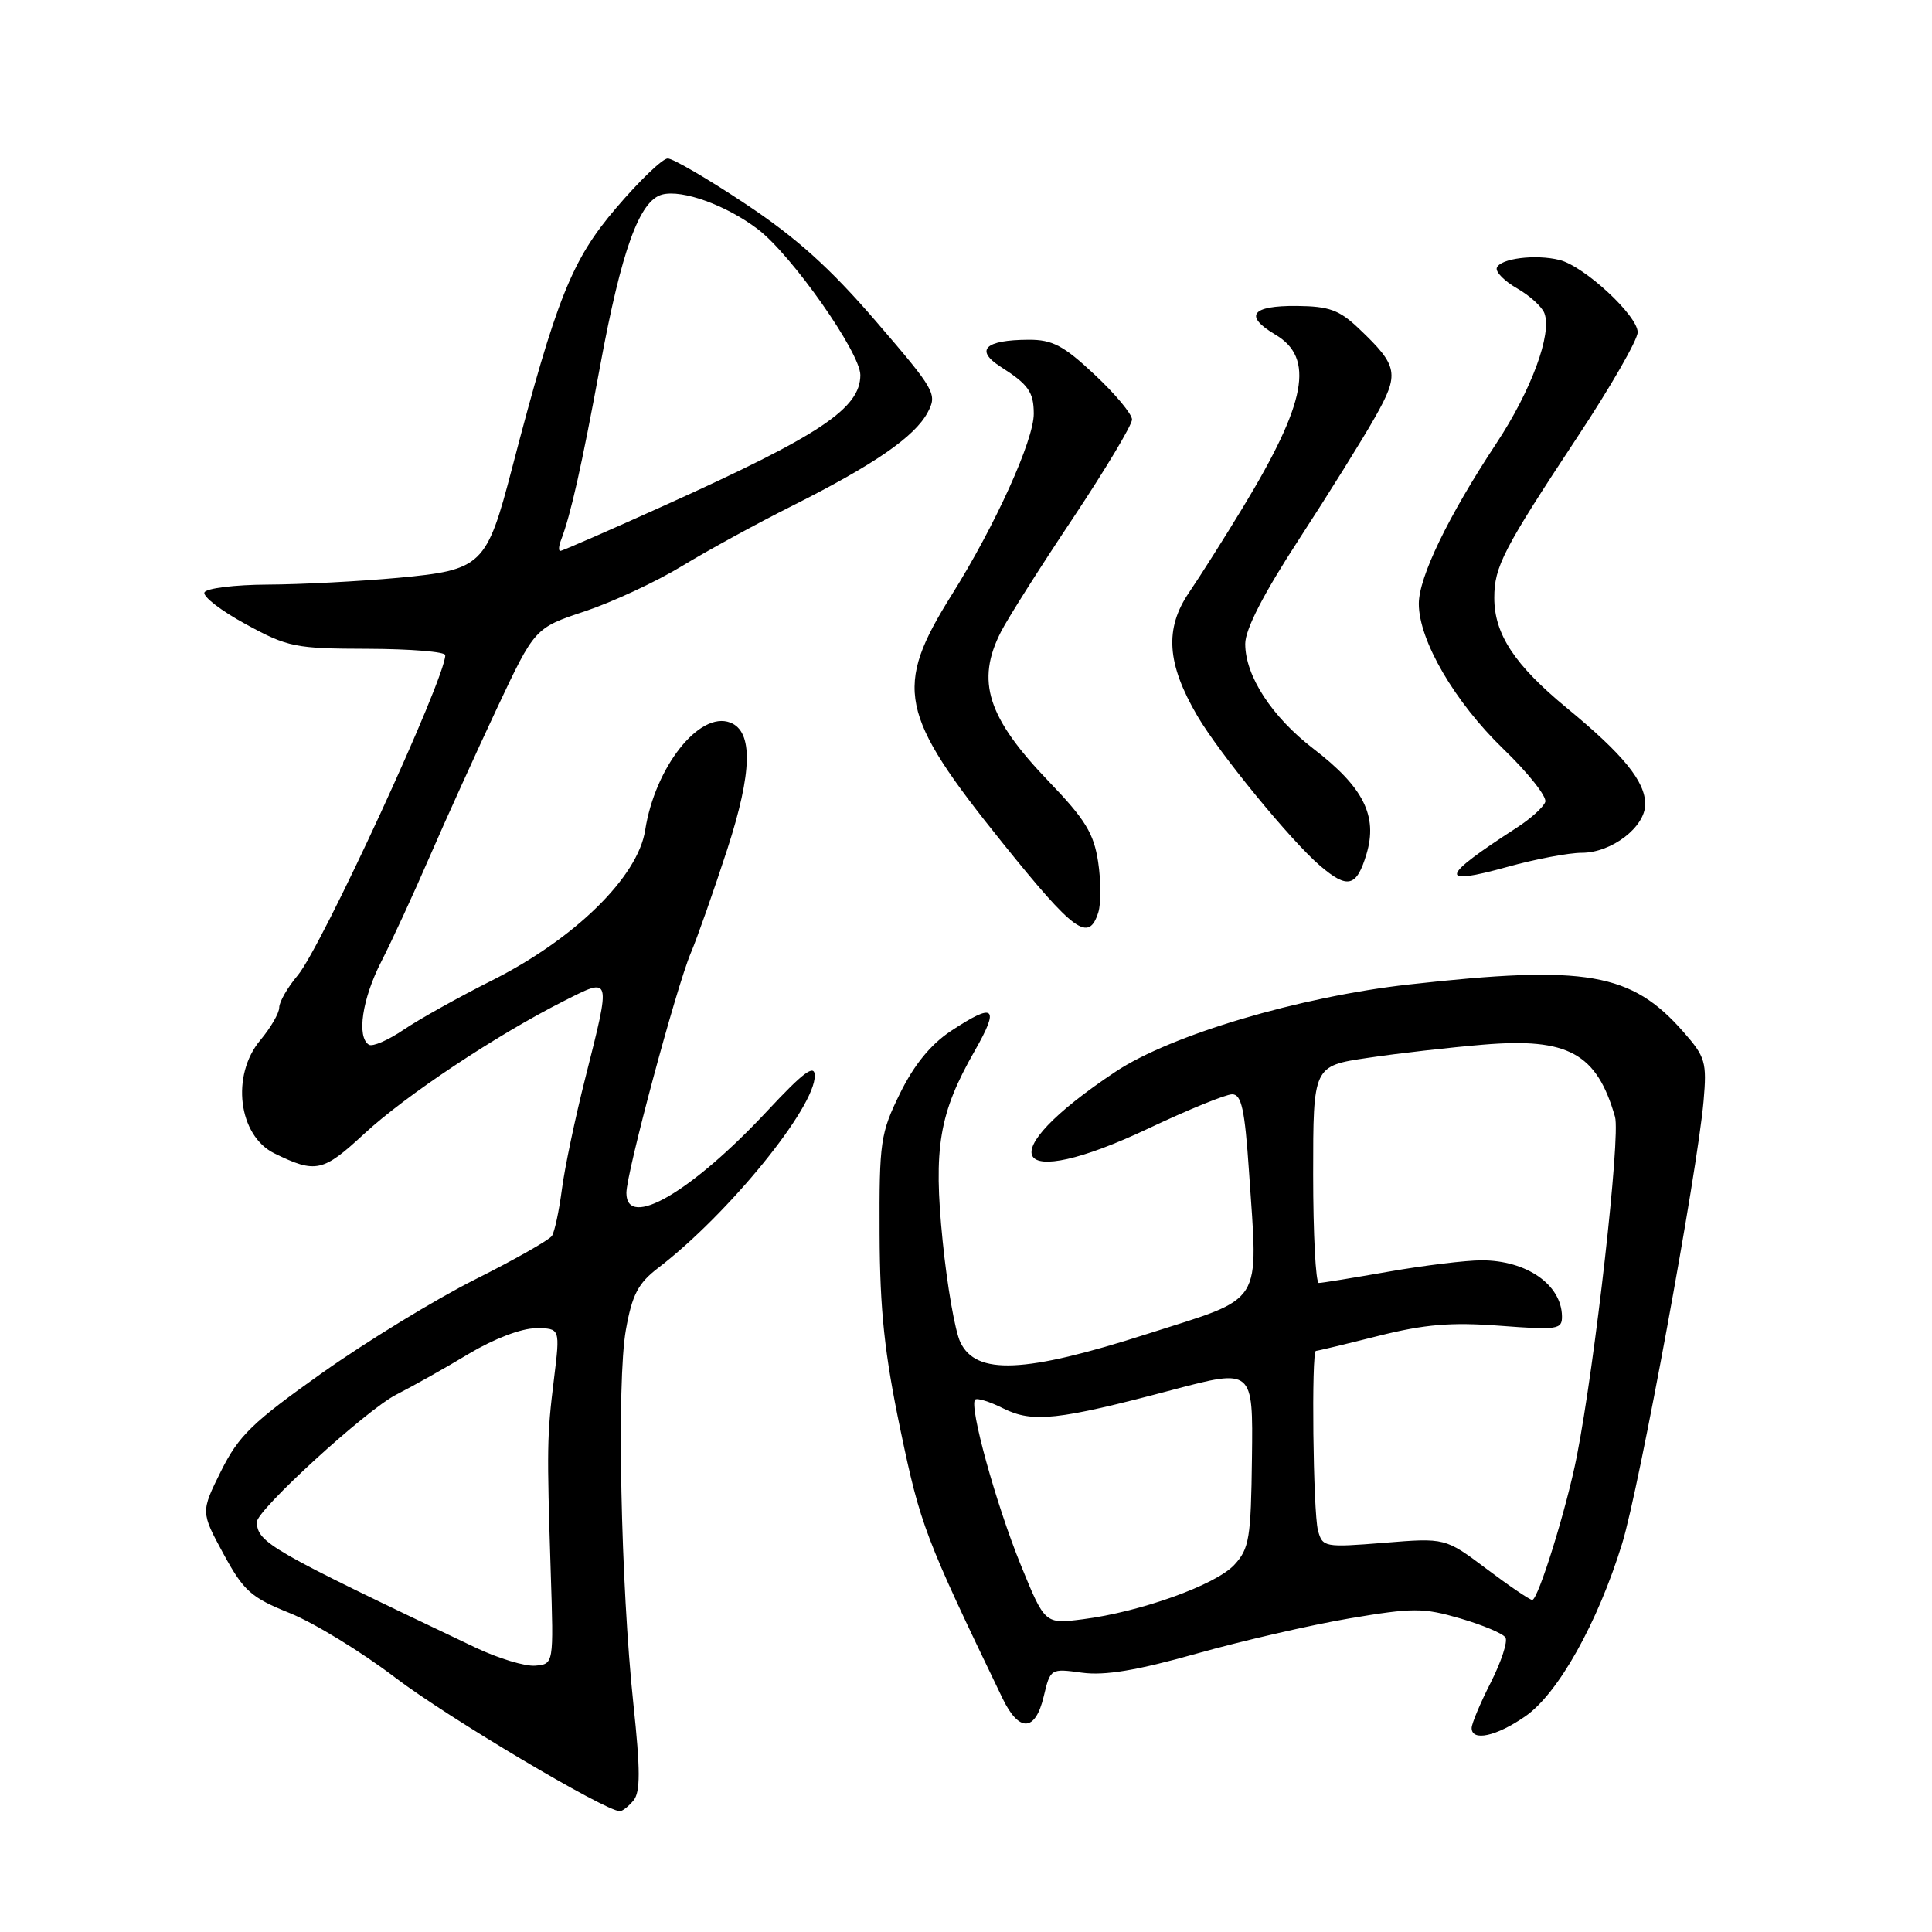 <?xml version="1.0" encoding="UTF-8" standalone="no"?>
<!DOCTYPE svg PUBLIC "-//W3C//DTD SVG 1.1//EN" "http://www.w3.org/Graphics/SVG/1.1/DTD/svg11.dtd" >
<svg xmlns="http://www.w3.org/2000/svg" xmlns:xlink="http://www.w3.org/1999/xlink" version="1.1" viewBox="0 0 256 256">
 <g >
 <path fill="currentColor"
d=" M 83.94 238.57 C 84.86 237.46 84.86 234.56 83.93 225.82 C 82.25 210.00 81.71 183.07 82.93 176.23 C 83.76 171.55 84.55 170.04 87.22 168.00 C 96.50 160.89 108.04 146.72 107.96 142.51 C 107.93 140.97 106.46 142.07 101.71 147.16 C 91.65 157.95 83.00 163.00 83.00 158.07 C 83.00 155.43 89.57 130.96 91.53 126.29 C 92.41 124.21 94.59 118.00 96.38 112.50 C 99.69 102.29 99.81 96.90 96.75 95.74 C 92.68 94.19 86.79 101.65 85.49 110.00 C 84.53 116.19 76.19 124.38 65.21 129.90 C 60.81 132.11 55.54 135.05 53.49 136.44 C 51.44 137.83 49.37 138.73 48.88 138.43 C 47.24 137.41 47.99 132.36 50.52 127.42 C 51.91 124.71 54.80 118.45 56.94 113.50 C 59.09 108.55 63.10 99.71 65.85 93.85 C 70.86 83.21 70.86 83.21 77.50 81.00 C 81.15 79.78 86.94 77.09 90.36 75.01 C 93.78 72.93 100.38 69.32 105.04 66.99 C 115.85 61.56 121.19 57.87 122.91 54.67 C 124.22 52.22 123.96 51.75 116.08 42.59 C 109.99 35.51 105.54 31.51 98.80 27.03 C 93.81 23.71 89.17 21.00 88.48 21.00 C 87.79 21.00 84.72 23.95 81.65 27.55 C 75.76 34.44 73.74 39.50 67.86 62.00 C 64.47 74.99 63.91 75.52 52.79 76.56 C 47.68 77.03 39.90 77.44 35.50 77.46 C 31.10 77.48 27.31 77.95 27.09 78.50 C 26.86 79.05 29.33 80.95 32.59 82.72 C 38.14 85.75 39.12 85.95 48.75 85.97 C 54.39 85.99 59.00 86.36 59.00 86.81 C 59.00 89.92 42.62 125.48 39.45 129.24 C 38.10 130.84 37.00 132.76 37.00 133.50 C 37.00 134.24 35.87 136.18 34.50 137.82 C 30.58 142.48 31.57 150.48 36.36 152.83 C 41.84 155.51 42.79 155.30 48.24 150.25 C 53.73 145.16 65.75 137.16 74.75 132.62 C 81.04 129.44 80.98 129.25 77.56 142.82 C 76.21 148.14 74.81 154.80 74.45 157.62 C 74.08 160.44 73.49 163.20 73.14 163.75 C 72.79 164.30 68.22 166.89 63.00 169.51 C 57.77 172.13 48.66 177.69 42.74 181.88 C 33.43 188.48 31.63 190.23 29.29 194.92 C 26.60 200.34 26.60 200.34 29.61 205.89 C 32.29 210.82 33.26 211.68 38.44 213.76 C 41.63 215.05 47.91 218.89 52.37 222.29 C 59.27 227.55 80.16 239.97 82.13 239.99 C 82.47 240.00 83.29 239.36 83.94 238.57 Z  M 202.11 227.42 C 206.46 224.41 211.72 215.01 214.95 204.50 C 217.22 197.11 224.89 155.41 225.73 145.91 C 226.18 140.73 225.98 140.05 223.06 136.73 C 216.16 128.86 210.18 127.83 186.68 130.45 C 172.19 132.07 155.16 137.13 147.84 141.99 C 130.96 153.21 133.87 158.20 152.23 149.50 C 157.46 147.03 162.42 145.00 163.27 145.00 C 164.51 145.00 164.94 146.99 165.50 155.25 C 166.71 173.29 167.68 171.74 152.00 176.76 C 135.76 181.97 129.35 182.25 127.25 177.85 C 126.55 176.39 125.50 170.37 124.91 164.47 C 123.66 152.09 124.43 147.51 129.15 139.25 C 132.51 133.37 131.80 132.78 125.99 136.62 C 123.33 138.38 121.11 141.10 119.26 144.87 C 116.66 150.16 116.50 151.28 116.55 163.50 C 116.59 173.64 117.20 179.36 119.32 189.50 C 121.95 202.08 122.58 203.74 132.82 225.00 C 135.02 229.58 137.19 229.49 138.30 224.78 C 139.18 221.09 139.21 221.07 143.37 221.64 C 146.40 222.05 150.62 221.35 158.53 219.12 C 164.56 217.42 173.68 215.32 178.79 214.45 C 187.24 213.02 188.57 213.02 193.49 214.45 C 196.46 215.32 199.16 216.45 199.48 216.98 C 199.81 217.50 198.93 220.18 197.54 222.93 C 196.14 225.68 195.00 228.40 195.00 228.97 C 195.00 230.79 198.28 230.08 202.11 227.42 Z  M 145.53 120.90 C 145.90 119.75 145.89 116.74 145.51 114.22 C 144.94 110.44 143.81 108.58 138.97 103.55 C 130.83 95.07 129.29 90.25 132.64 83.70 C 133.54 81.94 137.81 75.19 142.14 68.71 C 146.46 62.22 150.00 56.32 150.00 55.59 C 150.00 54.87 147.77 52.19 145.04 49.64 C 140.94 45.79 139.44 45.00 136.29 45.02 C 130.50 45.04 129.12 46.39 132.62 48.62 C 136.26 50.94 136.97 51.94 136.98 54.80 C 137.01 58.28 131.87 69.63 126.12 78.80 C 118.39 91.14 119.10 94.60 132.86 111.71 C 142.36 123.52 144.26 124.90 145.53 120.90 Z  M 181.07 113.16 C 182.58 108.11 180.67 104.31 174.07 99.24 C 168.52 94.98 165.00 89.57 165.00 85.31 C 165.00 83.39 167.42 78.68 172.13 71.45 C 176.05 65.43 180.58 58.16 182.19 55.30 C 185.47 49.50 185.30 48.52 180.06 43.54 C 177.47 41.07 176.11 40.58 171.83 40.54 C 165.80 40.49 164.79 41.85 168.99 44.34 C 174.23 47.43 173.11 53.36 164.71 67.20 C 162.27 71.22 159.06 76.30 157.56 78.50 C 154.29 83.30 154.60 87.94 158.66 94.87 C 161.58 99.84 171.05 111.41 174.91 114.71 C 178.57 117.84 179.76 117.54 181.07 113.16 Z  M 209.59 113.00 C 213.54 113.00 218.00 109.59 218.00 106.56 C 218.00 103.54 215.09 99.97 207.62 93.82 C 200.69 88.11 198.00 84.03 198.00 79.22 C 198.00 75.08 199.18 72.80 209.06 57.84 C 213.43 51.24 217.00 45.02 217.00 44.03 C 217.00 41.82 209.93 35.27 206.65 34.45 C 203.46 33.65 198.74 34.25 198.33 35.50 C 198.16 36.05 199.37 37.27 201.02 38.21 C 202.68 39.16 204.31 40.63 204.64 41.50 C 205.68 44.22 202.91 51.73 198.28 58.74 C 191.89 68.41 188.00 76.47 188.00 80.00 C 188.00 84.86 192.75 93.01 199.21 99.25 C 202.49 102.41 204.98 105.56 204.76 106.25 C 204.53 106.94 202.81 108.50 200.92 109.71 C 190.78 116.27 190.52 117.42 199.73 114.87 C 203.43 113.84 207.87 113.00 209.59 113.00 Z  M 63.00 218.31 C 35.79 205.37 34.14 204.43 34.03 201.69 C 33.97 200.13 48.53 186.82 52.50 184.80 C 54.70 183.68 59.03 181.25 62.13 179.38 C 65.44 177.40 69.10 176.00 71.00 176.00 C 74.23 176.00 74.23 176.00 73.40 182.75 C 72.47 190.34 72.45 191.70 72.98 208.50 C 73.37 220.50 73.37 220.50 70.93 220.71 C 69.60 220.83 66.03 219.75 63.00 218.31 Z  M 74.34 71.56 C 75.62 68.23 77.09 61.68 79.51 48.55 C 82.35 33.14 84.73 26.57 87.74 25.78 C 90.42 25.08 96.26 27.20 100.43 30.38 C 104.91 33.79 114.00 46.74 114.00 49.69 C 114.00 54.12 108.67 57.67 88.06 66.97 C 80.71 70.29 74.50 73.00 74.24 73.00 C 73.99 73.00 74.03 72.35 74.34 71.56 Z  M 135.25 207.35 C 131.96 199.26 128.38 186.29 129.21 185.46 C 129.46 185.20 131.14 185.72 132.93 186.62 C 136.83 188.56 140.16 188.20 155.27 184.19 C 166.04 181.34 166.04 181.34 165.89 193.16 C 165.76 203.83 165.54 205.21 163.55 207.35 C 161.09 210.01 151.08 213.60 143.47 214.56 C 138.45 215.20 138.45 215.20 135.25 207.35 Z  M 196.97 207.88 C 191.50 203.77 191.50 203.77 183.38 204.43 C 175.50 205.06 175.24 205.01 174.64 202.79 C 173.99 200.35 173.75 179.00 174.37 179.00 C 174.58 179.00 178.29 178.11 182.62 177.02 C 188.80 175.47 192.28 175.18 198.75 175.67 C 206.41 176.25 207.00 176.16 206.97 174.40 C 206.90 170.21 202.27 167.00 196.32 167.00 C 194.22 167.00 188.68 167.68 184.00 168.50 C 179.32 169.32 175.16 170.00 174.75 170.00 C 174.34 170.00 174.00 163.53 174.00 155.62 C 174.00 141.24 174.00 141.24 181.25 140.17 C 185.24 139.57 192.12 138.79 196.55 138.42 C 207.79 137.48 211.58 139.56 214.00 147.99 C 214.74 150.58 211.36 180.65 208.93 193.00 C 207.59 199.83 203.81 212.00 203.03 212.00 C 202.71 212.00 199.98 210.15 196.97 207.88 Z "/>
</g>
</svg>